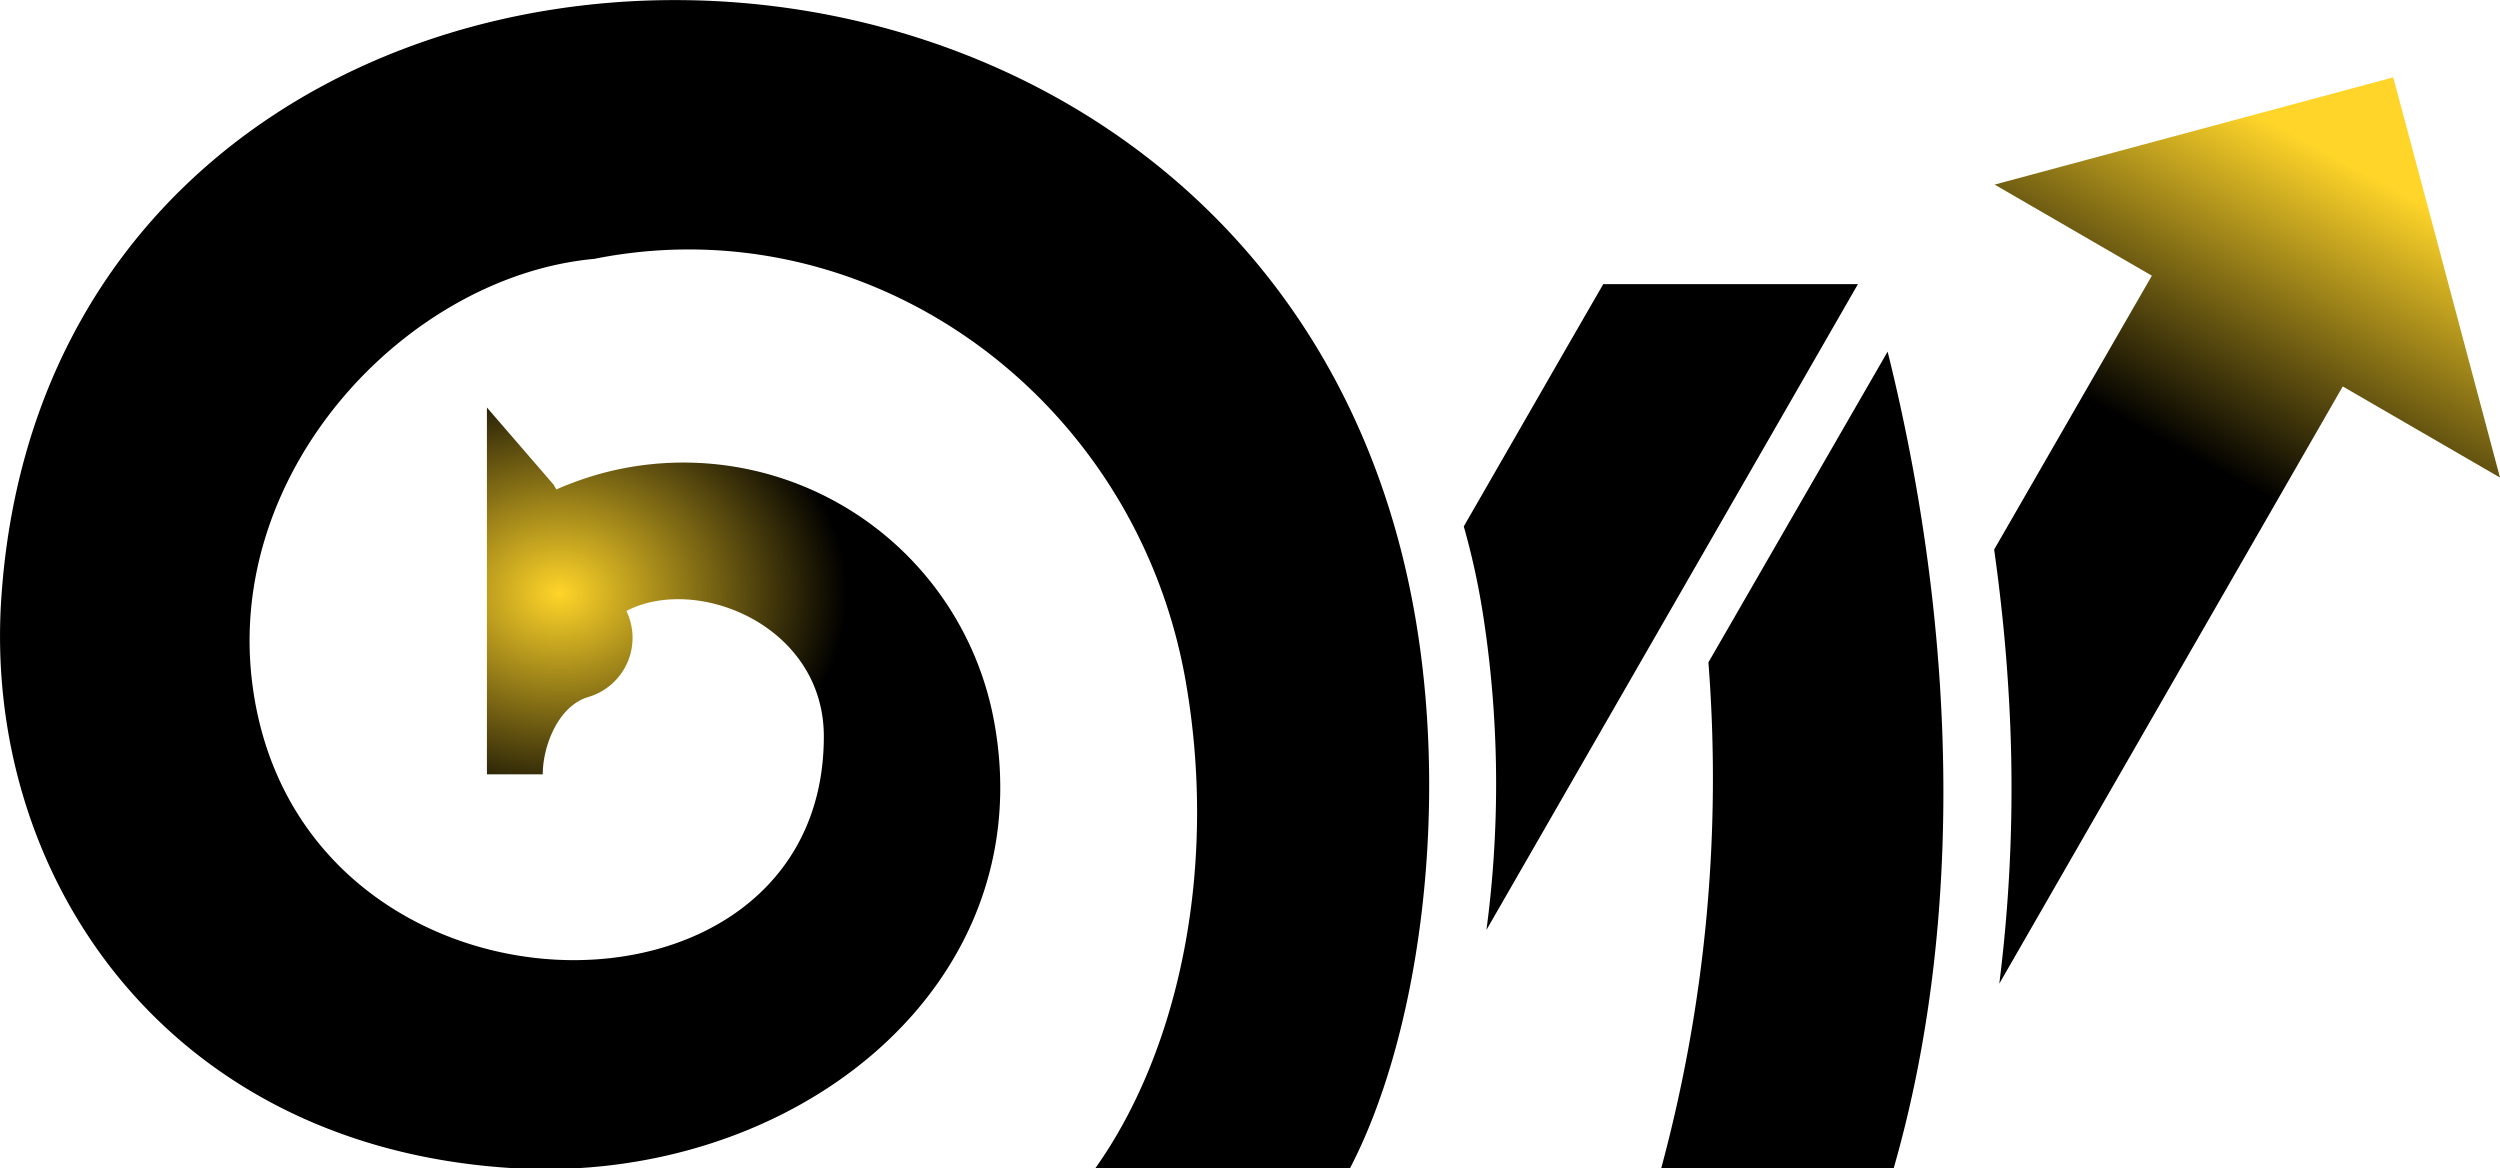 <svg id="Layer_1" data-name="Layer 1" xmlns="http://www.w3.org/2000/svg" xmlns:xlink="http://www.w3.org/1999/xlink" viewBox="0 0 107 50"><defs><style>.cls-1,.cls-2,.cls-3{fill-rule:evenodd;}.cls-2{fill:url(#GradientFill_2);}.cls-3{fill:url(#GradientFill_3);}</style><linearGradient id="GradientFill_2" x1="84.1" y1="36.57" x2="100.15" y2="6.82" gradientUnits="userSpaceOnUse"><stop offset="0"/><stop offset="0.58"/><stop offset="1" stop-color="#ffd529"/></linearGradient><radialGradient id="GradientFill_3" cx="23.95" cy="25.5" r="30.7" gradientTransform="translate(0 4.74) scale(1 0.81)" gradientUnits="userSpaceOnUse"><stop offset="0" stop-color="#ffd529"/><stop offset="0.4"/><stop offset="1"/></radialGradient></defs><title>logo-mobile</title><path class="cls-1" d="M76.37,17.64l3.15-5.48H68.62l-1.69,2.93-4.28,7.44a31.91,31.91,0,0,1,.85,3.94,47.28,47.28,0,0,1,.12,13.33l6.95-12.08,2.1-3.65Z"/><path class="cls-1" d="M81.05,50c3.08-10.72,2.66-23.23-.26-34.95L73.12,28.35A64,64,0,0,1,71.1,50Z"/><path class="cls-2" d="M85.57,42.1l14.7-25.56,6.73,3.9L104.16,9.78l-1.73-6.47L85.37,7.9l6.73,3.9L85.35,23.52c.28,2,.49,4,.61,6A67,67,0,0,1,85.57,42.1Z"/><path class="cls-3" d="M10.81,29.35c-1.23-9.22,6.62-17.53,14.62-18.27C37.17,8.73,48.52,16.91,50.72,29,52.16,37,50.49,44.92,46.88,50h10.9c2.94-5.65,4.23-15.13,2.81-23.49C54.57-9.06,2.39-8.28.06,25.54-.76,37.38,7.05,49.12,22,50c11.94.68,22.56-7.72,20.57-19a13.52,13.52,0,0,0-15.65-11,13.23,13.23,0,0,0-2.45.68q-.33.12-.66.27l-.11-.2-2.86-3.31V33.14h2.39c0-1.17.63-2.89,1.92-3.3a2.64,2.64,0,0,0,1.66-3.69c3-1.57,8.45.61,8.45,5.37C35.26,44.78,12.82,44.46,10.81,29.35Z"/></svg>